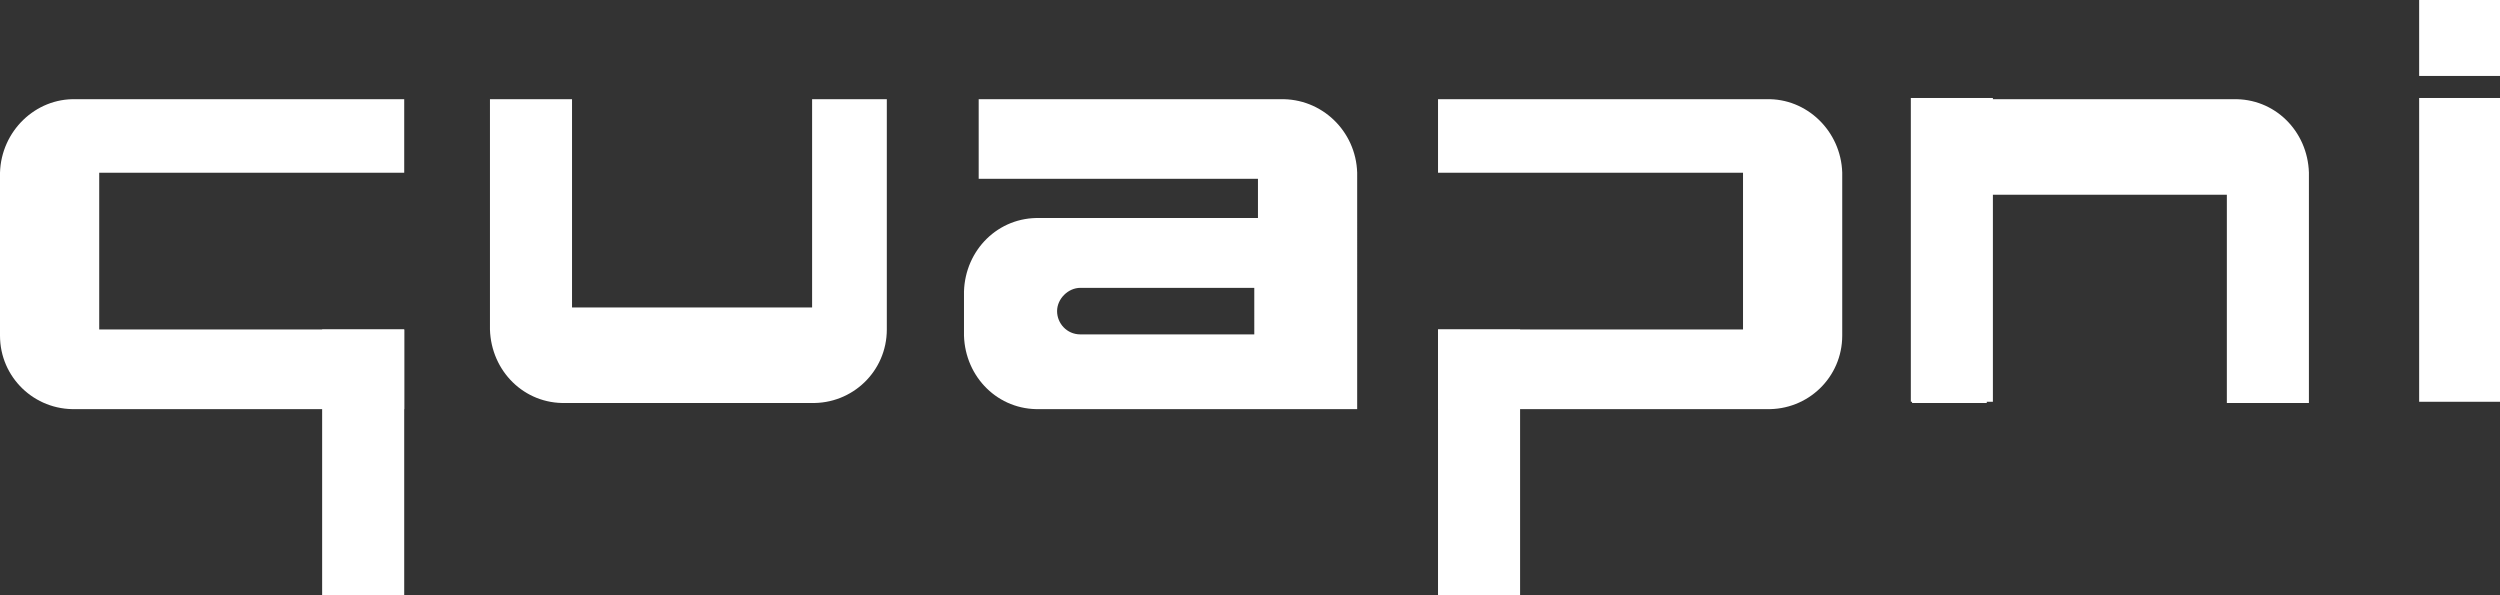 <?xml version="1.0" encoding="utf-8"?>
<!-- Generator: Adobe Illustrator 21.0.2, SVG Export Plug-In . SVG Version: 6.00 Build 0)  -->
<svg version="1.1" id="圖層_1" xmlns="http://www.w3.org/2000/svg" xmlns:xlink="http://www.w3.org/1999/xlink" x="0px" y="0px"
	 viewBox="0 0 204.1 48.6" style="enable-background:new 0 0 204.1 48.6;" xml:space="preserve">
<rect x="0" y="0" width="204.1" height="48.6" fill="#333333" stroke="none"/>
<style type="text/css">
	.st0{fill:#FFFFFF;}
</style>
<title>logo_web-02</title>
<path class="st0" d="M33,26.9v6.5H6.2c-3.4,0.1-6.2-2.6-6.2-6V14.1c0.1-3.4,2.9-6.1,6.2-6H33v6H8.1v12.8L33,26.9L33,26.9z"/>
<path class="st0" d="M46.7,8.1H40v18.8c0.1,3.4,2.8,6.1,6.2,6h20c3.4,0.1,6.2-2.6,6.2-6V8.1h-6.1v17H46.7V8.1z"/>
<path class="st0" d="M181.8,32.9h6.7V14.1c-0.1-3.4-2.8-6.1-6.2-6h-20c-3.4-0.1-6.2,2.6-6.2,6v18.8h6.1v-17h19.6L181.8,32.9
	L181.8,32.9z"/>
<rect x="26.3" y="26.9" class="st0" width="6.7" height="21.8"/>
<rect x="156" y="8" class="st0" width="6.7" height="24.8"/>
<rect x="197.5" y="8" class="st0" width="6.7" height="24.8"/>
<rect x="197.5" y="0" class="st0" width="6.7" height="6.2"/>
<path class="st0" d="M117.4,26.9v6.5h26.8c3.4,0.1,6.2-2.6,6.2-6V14.1c-0.1-3.4-2.9-6.1-6.2-6h-26.8v6h24.9v12.8L117.4,26.9
	L117.4,26.9z"/>
<rect x="117.4" y="26.9" class="st0" width="6.7" height="21.8"/>
<path class="st0" d="M104.5,8.1H79.9v6.5h22.8v3.2H84.9c-3.4-0.1-6.1,2.6-6.2,6v3.6c0.1,3.4,2.8,6.1,6.2,6h25.9V14.1
	C110.7,10.7,107.9,8,104.5,8.1z M102.5,27.3H88.2c-1.1,0-1.9-0.9-1.9-1.9s0.9-1.9,1.9-1.9h14.2V27.3z"/>
</svg>
